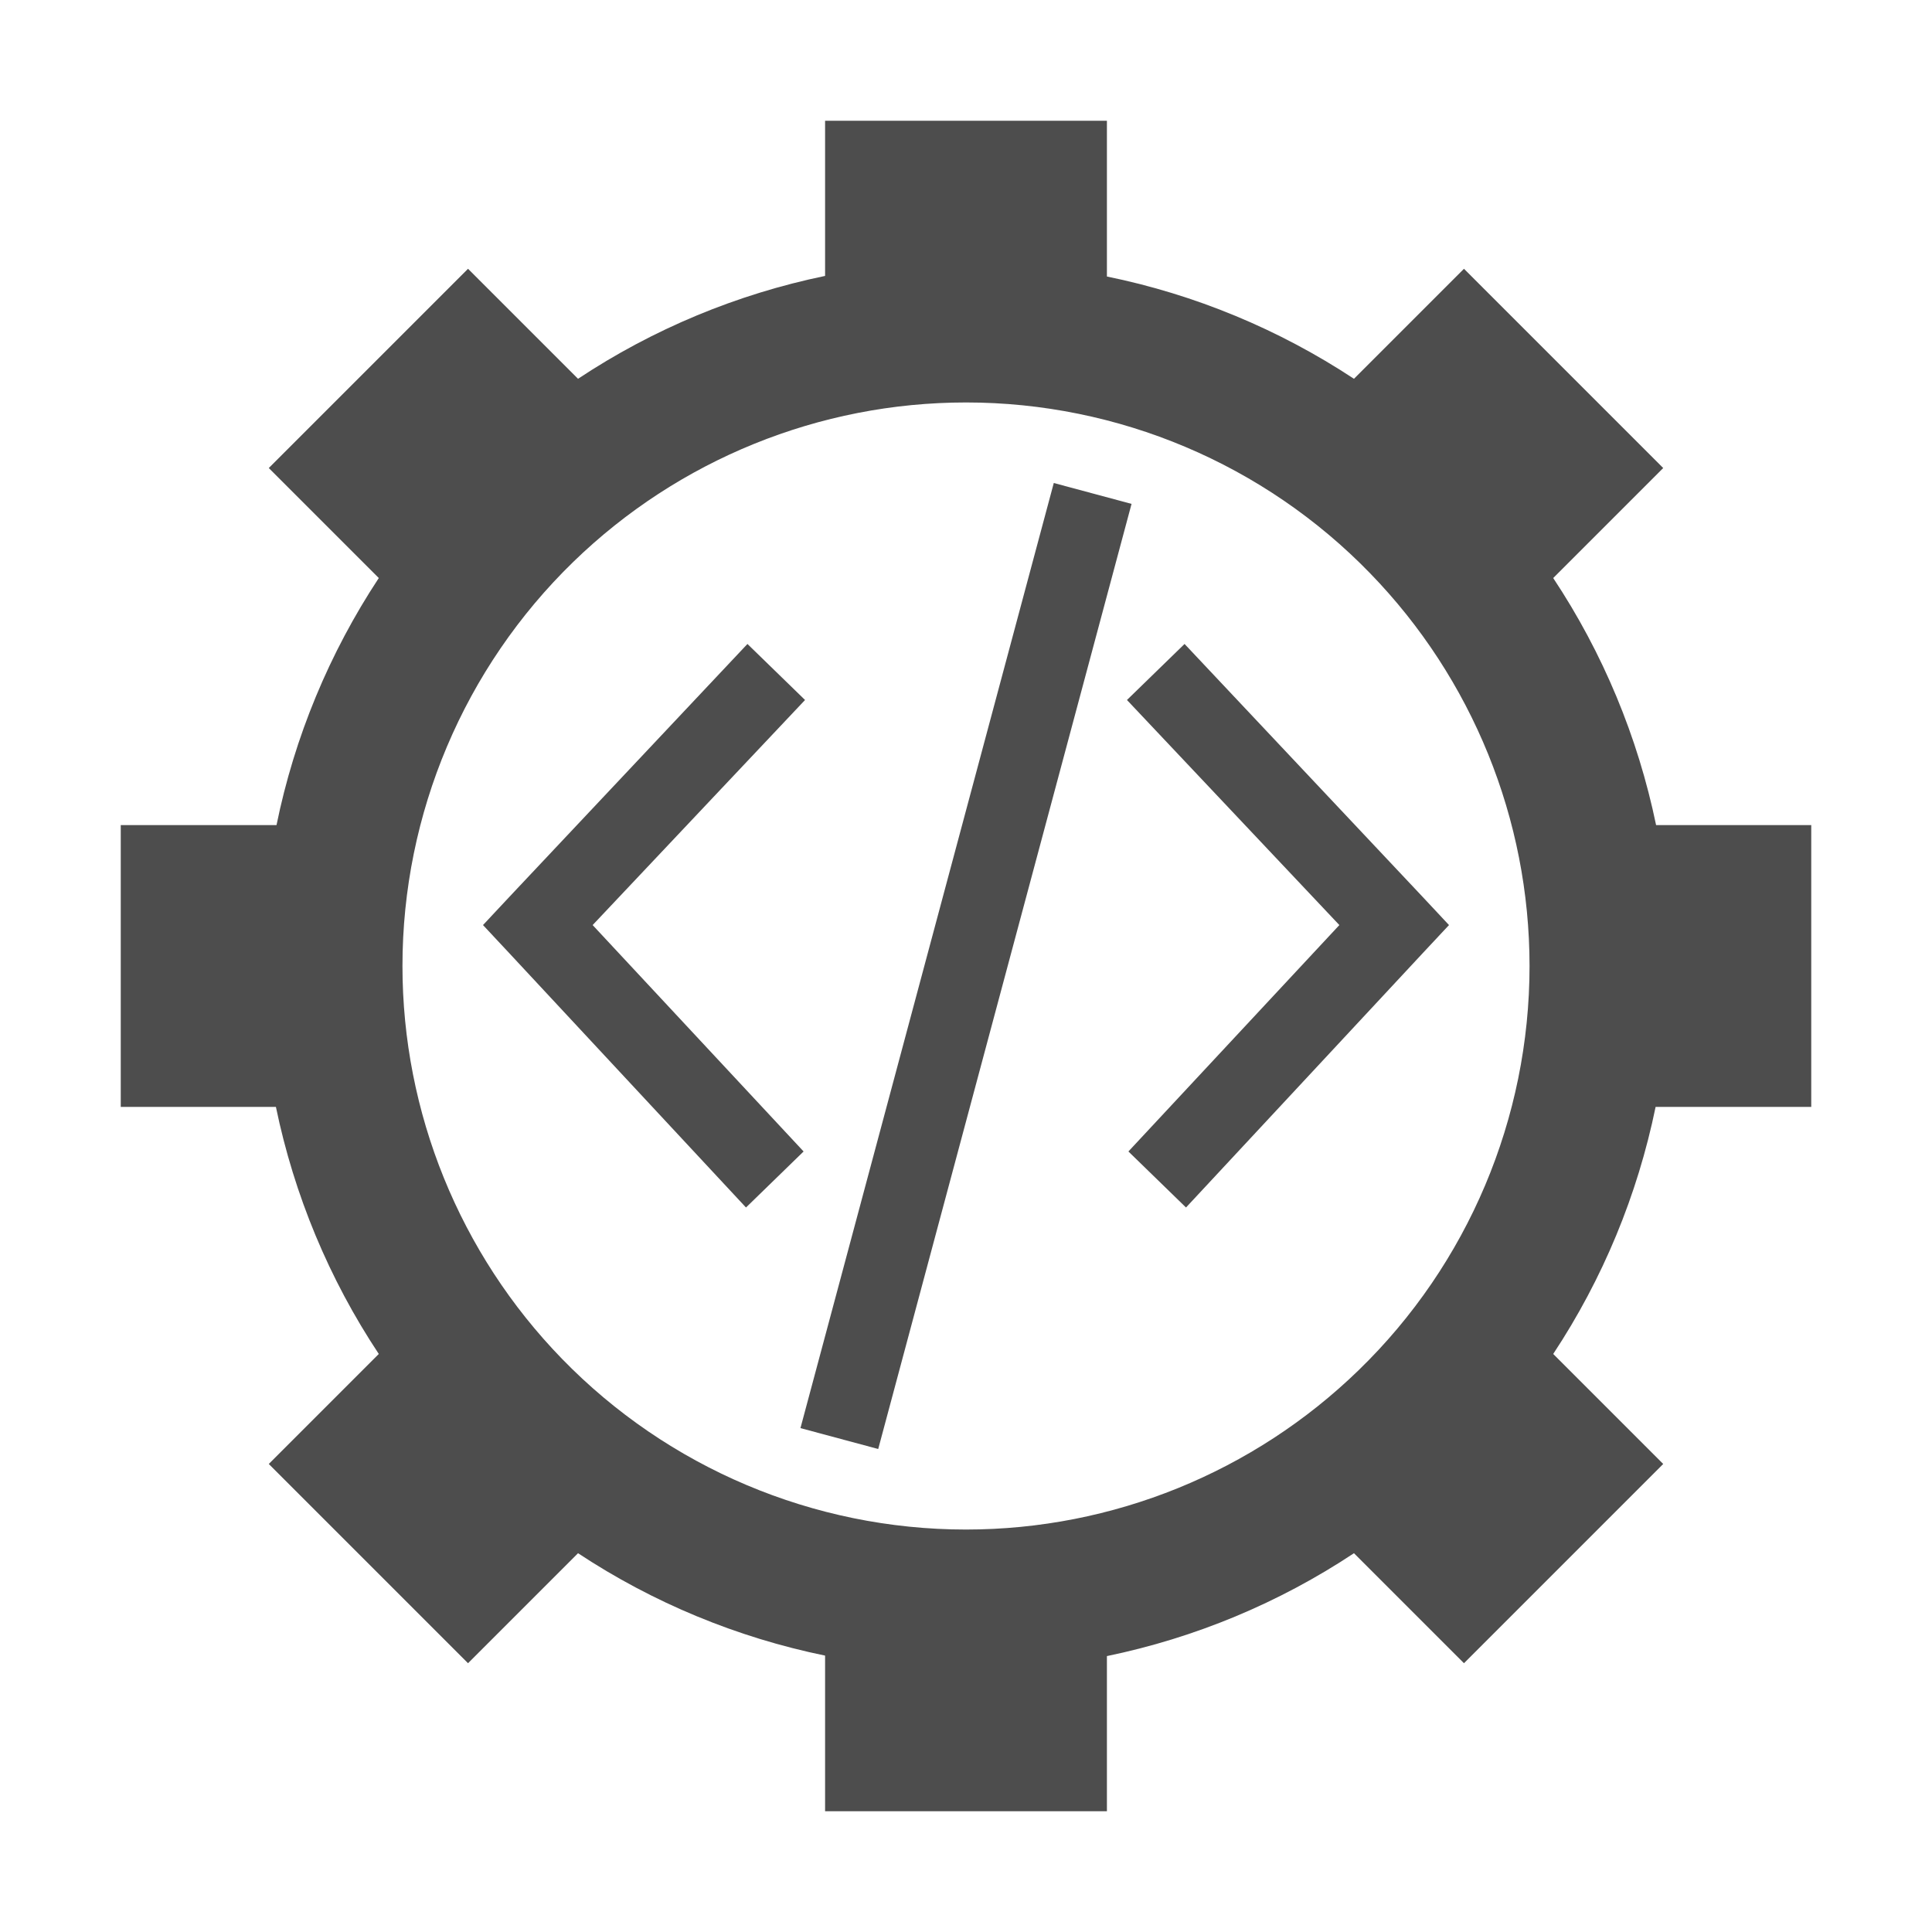 <?xml version="1.0" encoding="UTF-8" standalone="no"?>
<svg
   xmlns:dc="http://purl.org/dc/elements/1.1/"
   xmlns:cc="http://creativecommons.org/ns#"
   xmlns:rdf="http://www.w3.org/1999/02/22-rdf-syntax-ns#"
   xmlns:svg="http://www.w3.org/2000/svg"
   xmlns="http://www.w3.org/2000/svg"
   xmlns:sodipodi="http://sodipodi.sourceforge.net/DTD/sodipodi-0.dtd"
   xmlns:inkscape="http://www.inkscape.org/namespaces/inkscape"
   viewBox="0 0 16 16"
   version="1.1"
   id="svg6"
   sodipodi:docname="web-api.svg"
   inkscape:version="0.92.3 (2405546, 2018-03-11)">
  <sodipodi:namedview
     pagecolor="#ffffff"
     bordercolor="#666666"
     borderopacity="1"
     objecttolerance="10"
     gridtolerance="10"
     guidetolerance="10"
     inkscape:pageopacity="0"
     inkscape:pageshadow="2"
     inkscape:window-width="2037"
     inkscape:window-height="671"
     id="namedview8"
     showgrid="false"
     inkscape:zoom="14.75"
     inkscape:cx="11.315027"
     inkscape:cy="6.5825836"
     inkscape:window-x="430"
     inkscape:window-y="521"
     inkscape:window-maximized="0"
     inkscape:current-layer="svg6" />
  <defs
     id="defs3051">
    <style
       type="text/css"
       id="current-color-scheme">
      .ColorScheme-Text {
        color:#4d4d4d;
      }
      </style>
  </defs>
  <path
     style="color:#4d4d4d;fill:currentColor;fill-opacity:1;stroke:none;stroke-width:1.167"
     d="M 6.833,1 V 2.285 C 6.103,2.436 5.408,2.725 4.787,3.137 L 3.876,2.226 2.226,3.876 3.137,4.787 C 2.727,5.409 2.439,6.103 2.29,6.833 H 1 V 9.167 H 2.285 C 2.436,9.897 2.725,10.592 3.137,11.213 l -0.911,0.911 1.65,1.65 0.911,-0.911 c 0.622,0.411 1.316,0.698 2.046,0.848 V 15 H 9.167 v -1.285 c 0.73,-0.151 1.425,-0.44 2.046,-0.852 l 0.911,0.911 1.65,-1.65 -0.911,-0.911 c 0.411,-0.622 0.698,-1.316 0.848,-2.046 H 15 V 6.833 H 13.715 C 13.564,6.103 13.275,5.408 12.863,4.787 L 13.774,3.876 12.124,2.226 11.213,3.137 C 10.591,2.727 9.897,2.439 9.167,2.29 V 1 Z M 8,3.333 c 1.261,2.8e-6 2.469,0.51 3.347,1.415 C 12.193,5.619 12.667,6.786 12.667,8 c -4e-6,1.261 -0.51,2.469 -1.415,3.347 C 10.381,12.193 9.214,12.667 8,12.667 6.739,12.667 5.531,12.156 4.653,11.252 3.807,10.381 3.333,9.214 3.333,8 3.333,6.739 3.844,5.531 4.748,4.653 5.619,3.807 6.786,3.333 8,3.333 Z"
     class="ColorScheme-Text"
     id="path4"
     inkscape:connector-curvature="0"
     sodipodi:nodetypes="cccccccccccccccccccccccccccccccccccccccccc" />
  <path
     inkscape:connector-curvature="0"
     style="color:#4d4d4d;fill:currentColor;fill-opacity:1;stroke:none;stroke-width:0.667"
     d="M 8.727,4 6.629,11.827 7.273,12 9.371,4.173 Z M 6.19,5.333 4.216,7.43 4,7.661 4.216,7.892 6.178,10 6.655,9.536 4.908,7.661 6.667,5.797 Z m 3.62,0 L 9.333,5.797 11.092,7.661 9.345,9.536 9.822,10 11.784,7.892 12,7.661 11.784,7.43 Z"
     class="ColorScheme-Text"
     id="path4-3" />
</svg>
